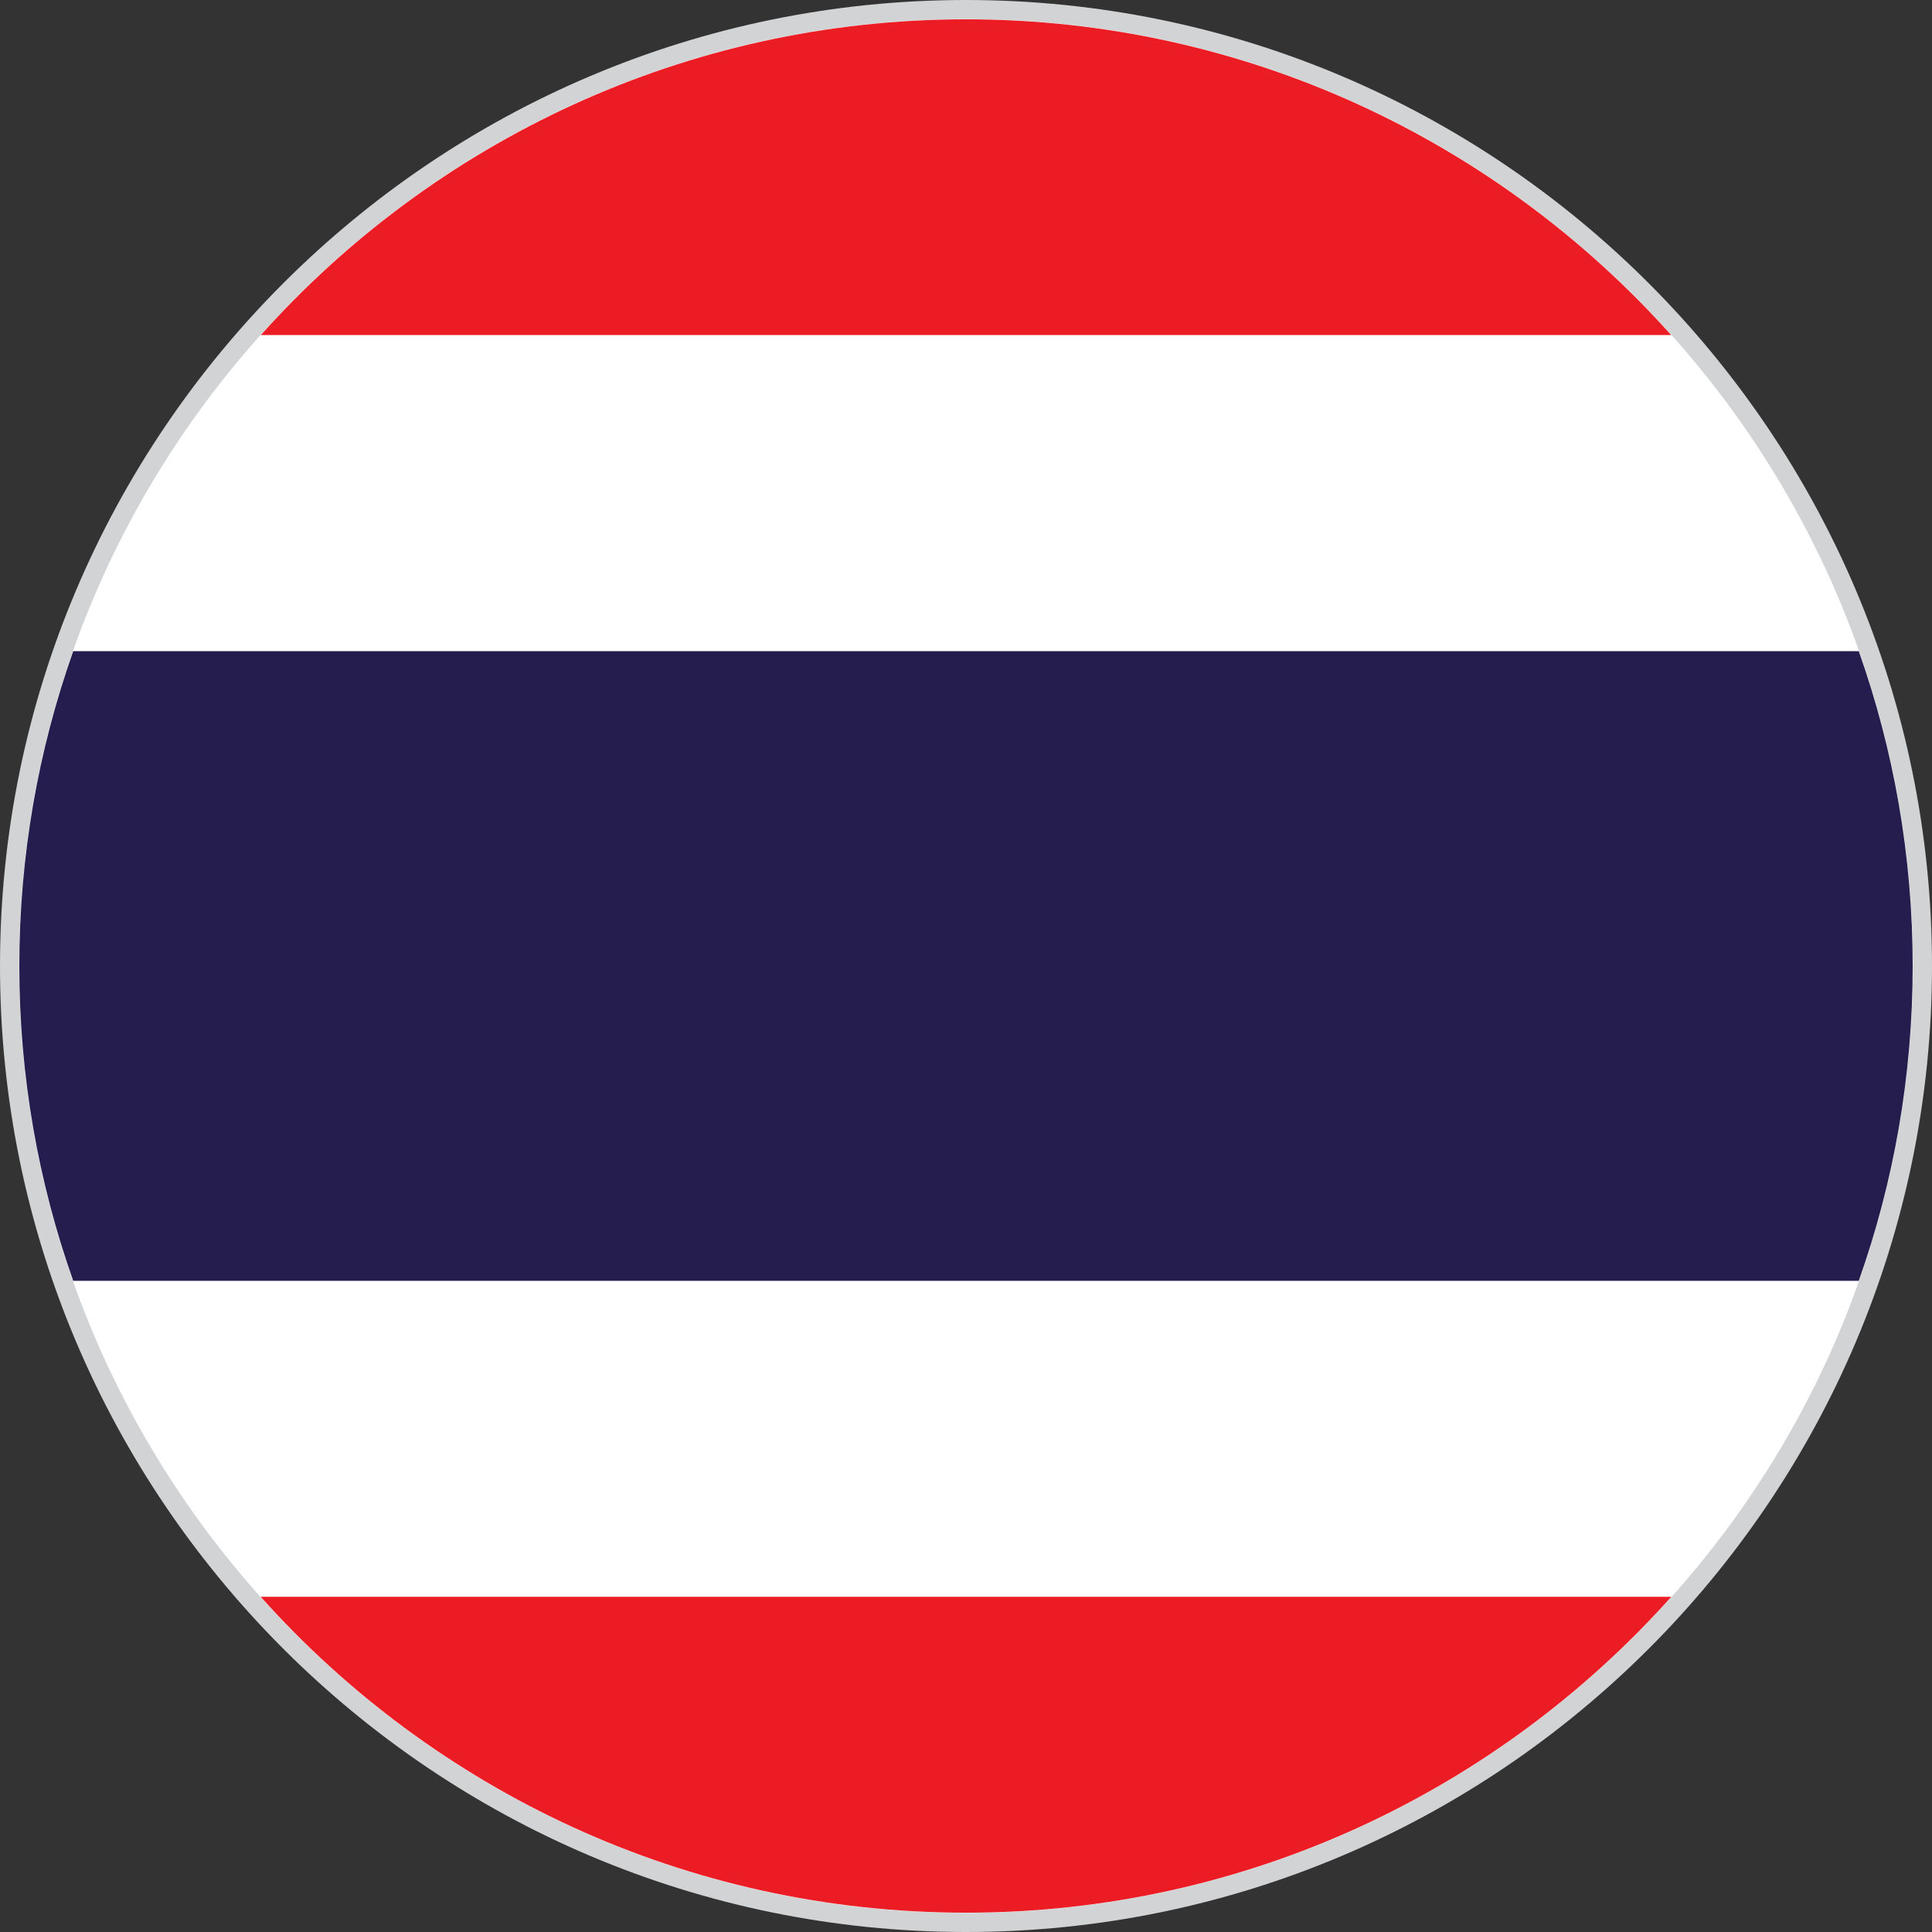 <?xml version="1.0" encoding="utf-8"?>
<!-- Generator: Adobe Illustrator 27.6.1, SVG Export Plug-In . SVG Version: 6.00 Build 0)  -->
<!DOCTYPE svg PUBLIC "-//W3C//DTD SVG 1.1//EN" "http://www.w3.org/Graphics/SVG/1.1/DTD/svg11.dtd">
<svg version="1.1" id="Layer_1" xmlns:x="http://ns.adobe.com/Extensibility/1.0/" xmlns:i="http://ns.adobe.com/AdobeIllustrator/10.0/" xmlns:graph="http://ns.adobe.com/Graphs/1.0/"
	 xmlns="http://www.w3.org/2000/svg" xmlns:xlink="http://www.w3.org/1999/xlink" x="0px" y="0px" viewBox="0 0 50 50"
	 style="enable-background:new 0 0 50 50;" xml:space="preserve">
<rect x="0" y="0" width="50" height="50" fill="#333333" stroke="none"/>
<style type="text/css">
	.st0{fill:#FFFFFF;}
	.st1{fill:#D1D3D4;}
	.st2{fill:#EC1C24;}
	.st3{fill:#241D4E;}
</style>
<g id="Layer_2_00000123403691739621316350000017975105315266775208_">
	<g id="Layer_2_00000009549042599903514300000009786033506733176249_">
		<g>
			<circle class="st0" cx="25" cy="25" r="24.753"/>
			<path class="st1" d="M25,50C11.215,50,0,38.785,0,25S11.215,0,25,0s25,11.215,25,25S38.785,50,25,50z M25,0.495
				C11.488,0.495,0.495,11.488,0.495,25S11.488,49.505,25,49.505S49.505,38.512,49.505,25S38.512,0.495,25,0.495z"/>
		</g>
	</g>
</g>
<g id="XMLID_9275_">
	<path id="XMLID_9280_" class="st2" d="M43.253,8.675H6.747C11.233,3.661,17.756,0.5,25,0.5
		S38.767,3.661,43.253,8.675z"/>
	<path id="XMLID_9279_" class="st0" d="M48.105,16.852H1.895c1.074-3.045,2.737-5.816,4.852-8.178h36.506
		C45.369,11.036,47.032,13.807,48.105,16.852z"/>
	<path id="XMLID_9278_" class="st0" d="M48.105,33.148c-1.073,3.045-2.736,5.816-4.852,8.177H6.747
		c-2.115-2.36-3.777-5.132-4.852-8.177H48.105z"/>
	<path id="XMLID_9277_" class="st3" d="M49.5,25c0,2.856-0.491,5.597-1.395,8.148H1.895
		C0.992,30.598,0.5,27.856,0.5,25s0.492-5.598,1.395-8.148H48.105C49.008,19.402,49.5,22.145,49.5,25z"/>
	<path id="XMLID_9276_" class="st2" d="M43.253,41.325C38.767,46.34,32.245,49.5,25,49.5S11.233,46.34,6.747,41.325
		H43.253z"/>
</g>
</svg>
